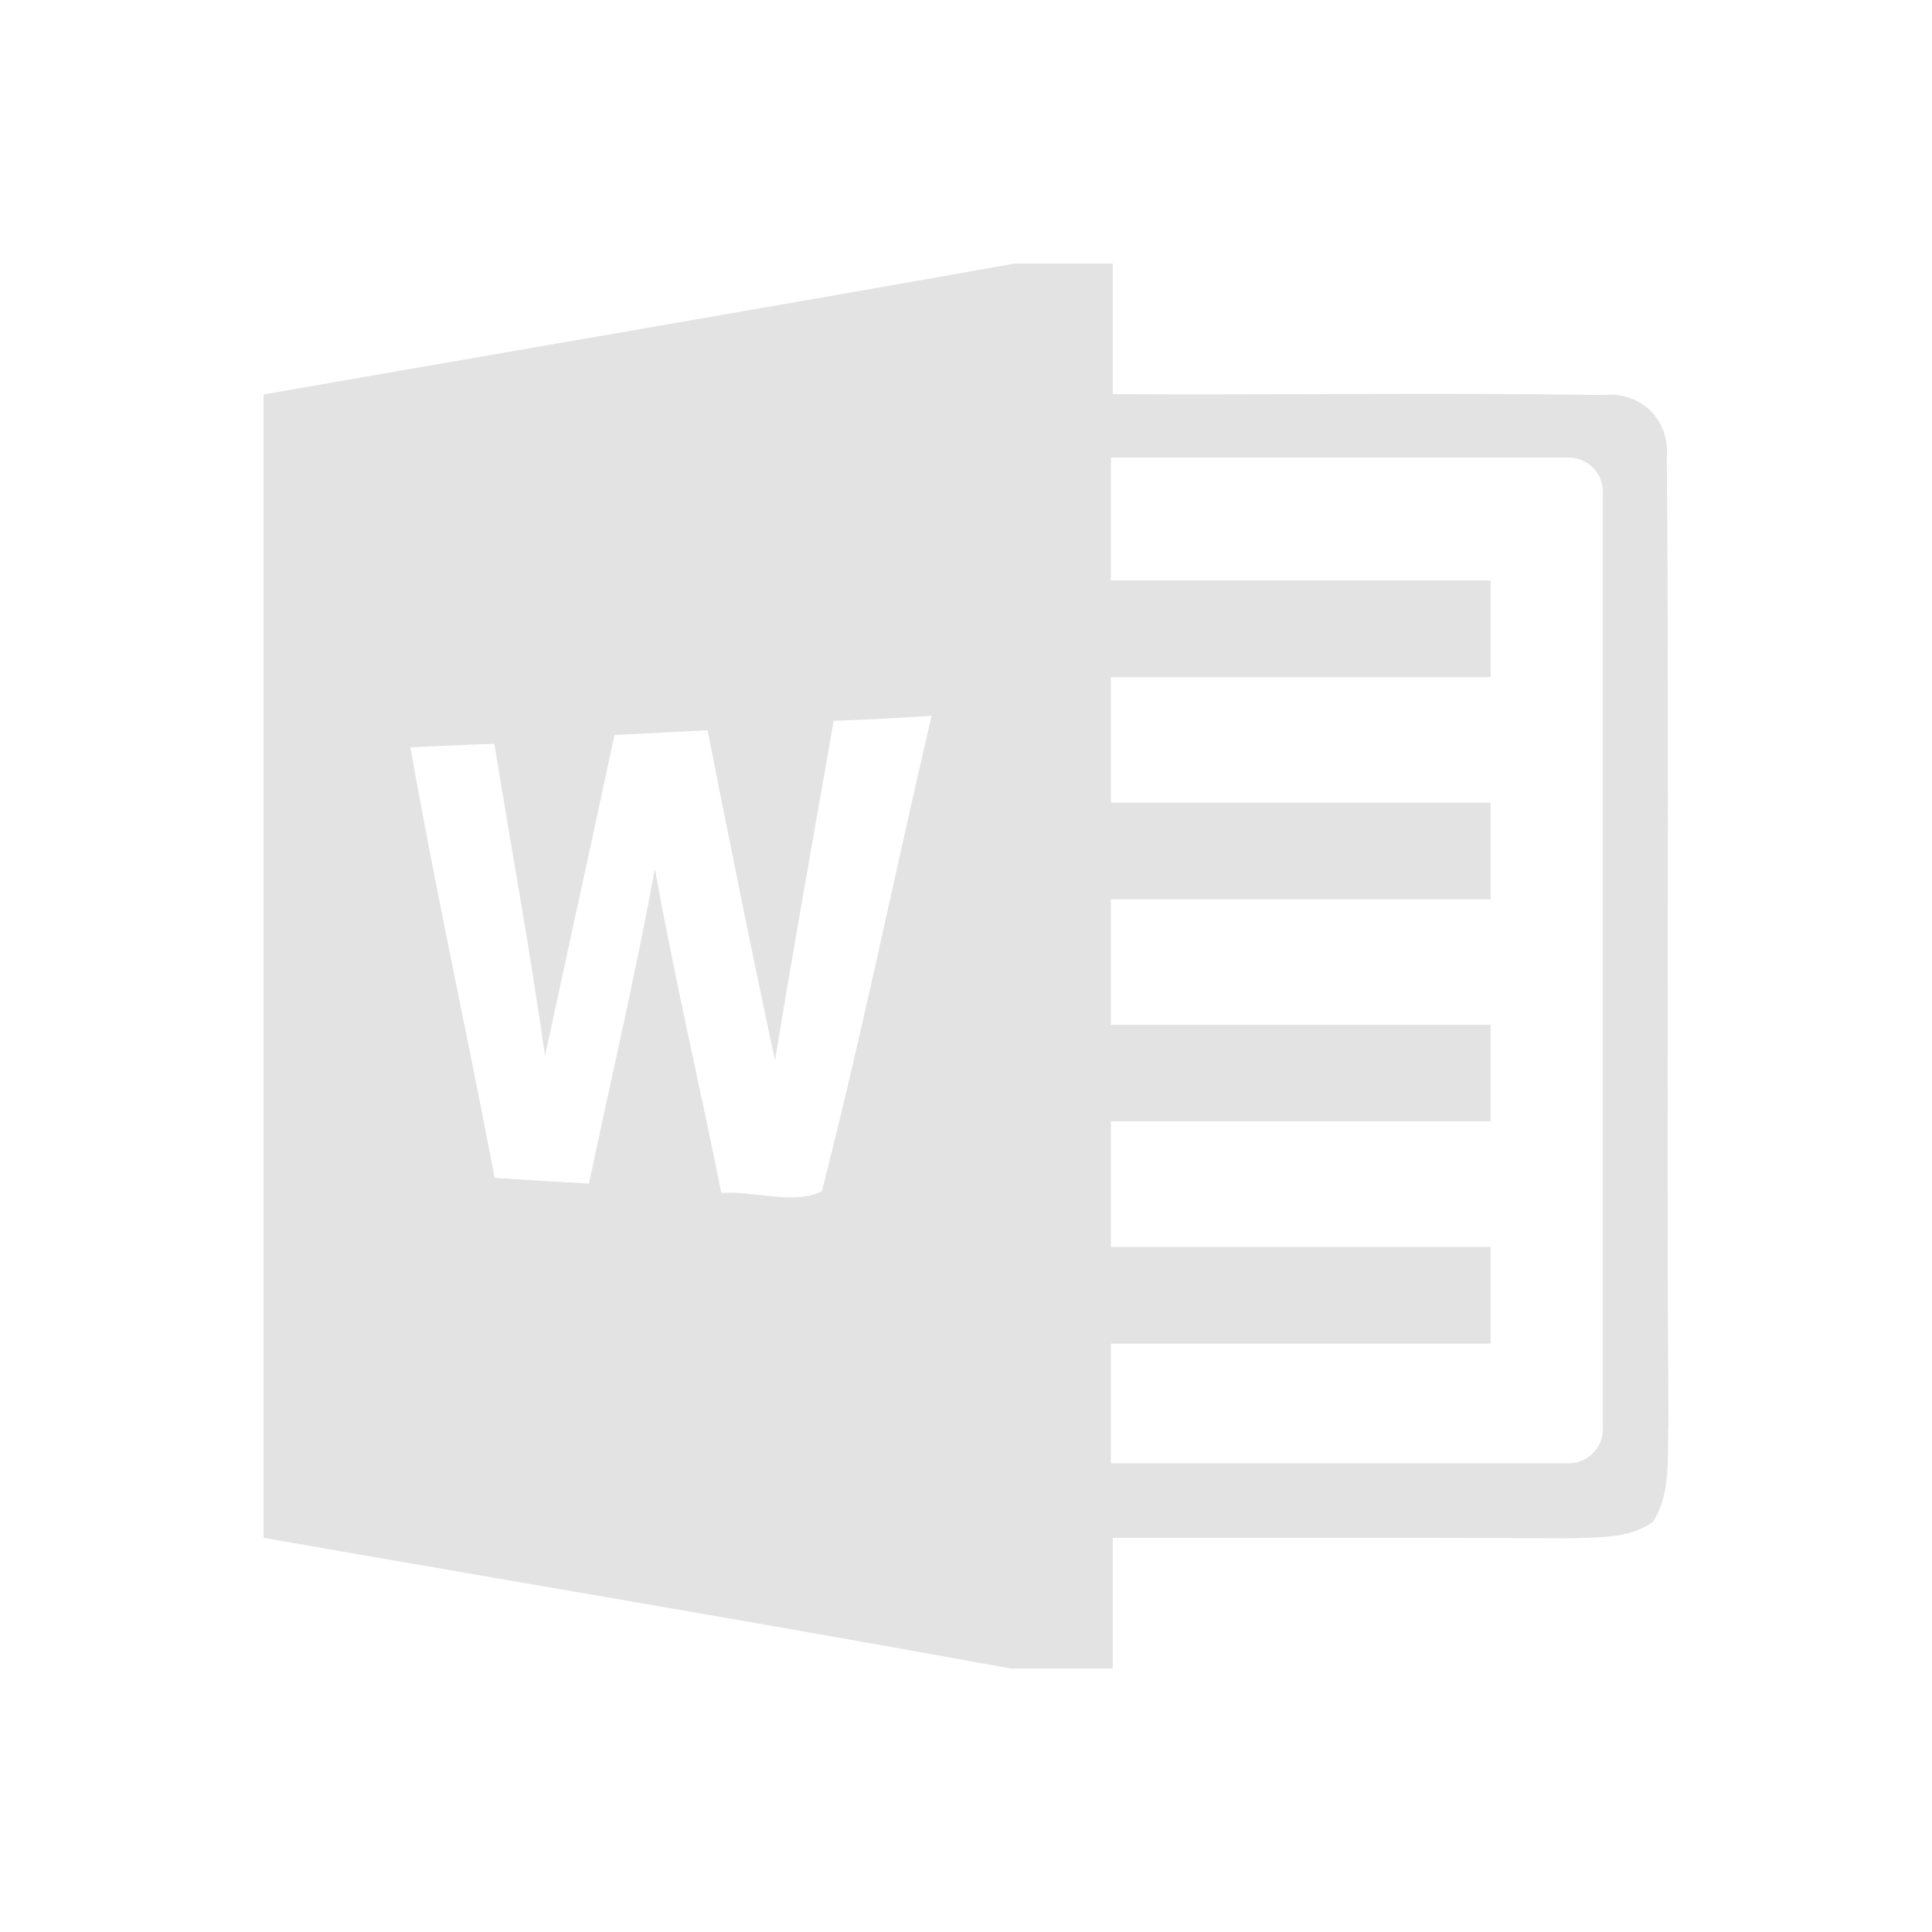 <?xml version="1.0" encoding="UTF-8" standalone="no"?>
<!-- Created with Inkscape (http://www.inkscape.org/) -->

<svg
     xmlns:dc="http://purl.org/dc/elements/1.1/"
     xmlns:cc="http://creativecommons.org/ns#"
     xmlns:rdf="http://www.w3.org/1999/02/22-rdf-syntax-ns#"
     xmlns:svg="http://www.w3.org/2000/svg"
     xmlns="http://www.w3.org/2000/svg"
     xmlns:sodipodi="http://sodipodi.sourceforge.net/DTD/sodipodi-0.dtd"
     xmlns:inkscape="http://www.inkscape.org/namespaces/inkscape"
     width="16"
     height="16"
     viewBox="0 0 16 16"
     version="1.1"
     id="svg8"
     inkscape:version="0.92+devel (572d1a9d8b, 2017-07-17, custom)"
     sodipodi:docname="application-msword-template.svg">
    <defs
         id="ol-defs">
        <style
             id="current-color-scheme">      .ColorScheme-Text {
        color:#d0d0d0;
        stop-color:#d0d0d0;
      }
      .ColorScheme-Background {
        color:#212121;
        stop-color:#212121;
      }
      .ColorScheme-Highlight {
        color:#0039a9;
        stop-color:#0039a9;
      }
      .ColorScheme-ViewText {
        color:#d0d0d0;
        stop-color:#d0d0d0;
      }
      .ColorScheme-ViewBackground {
        color:#19191b;
        stop-color:#19191b;
      }
      .ColorScheme-ViewHover {
        color:#005cc7;
        stop-color:#005cc7;
      }
      .ColorScheme-ViewFocus{
        color:#002466;
        stop-color:#002466;
      }
      .ColorScheme-ButtonText {
        color:#d0d0d0;
        stop-color:#d0d0d0;
      }
      .ColorScheme-ButtonBackground {
        color:#232323;
        stop-color:#232323;                             
      }                                                 
      .ColorScheme-ButtonHover {                        
        color:#005cc7;                                  
        stop-color:#005cc7;                             
      }                                                 
      .ColorScheme-ButtonFocus{                         
        color:#0039a9;                                  
        stop-color:#0039a9;                             
      }</style>
        <style
             id="current-color-scheme-7">      .ColorScheme-Text {
        color:#d0d0d0;
        stop-color:#d0d0d0;
      }
      .ColorScheme-Background {
        color:#212121;
        stop-color:#212121;
      }
      .ColorScheme-Highlight {
        color:#0039a9;
        stop-color:#0039a9;
      }
      .ColorScheme-ViewText {
        color:#d0d0d0;
        stop-color:#d0d0d0;
      }
      .ColorScheme-ViewBackground {
        color:#19191b;
        stop-color:#19191b;
      }
      .ColorScheme-ViewHover {
        color:#005cc7;
        stop-color:#005cc7;
      }
      .ColorScheme-ViewFocus{
        color:#002466;
        stop-color:#002466;
      }
      .ColorScheme-ButtonText {
        color:#d0d0d0;
        stop-color:#d0d0d0;
      }
      .ColorScheme-ButtonBackground {
        color:#232323;
        stop-color:#232323;                             
      }                                                 
      .ColorScheme-ButtonHover {                        
        color:#005cc7;                                  
        stop-color:#005cc7;                             
      }                                                 
      .ColorScheme-ButtonFocus{                         
        color:#0039a9;                                  
        stop-color:#0039a9;                             
      }</style>
        <linearGradient
             gradientTransform="translate(471.318,349.931)"
             x2="0"
             gradientUnits="userSpaceOnUse"
             y2="365.36"
             y1="392.36"
             id="a">
            <stop
                 id="stop2"
                 stop-opacity="0"
                 stop-color="#ffffff" />
            <stop
                 id="stop4"
                 stop-opacity=".2"
                 stop-color="#ffffff"
                 offset="1" />
        </linearGradient>
        <linearGradient
             gradientTransform="translate(309.57,152.44)"
             x2="0"
             gradientUnits="userSpaceOnUse"
             y2="365.36"
             y1="392.36"
             id="linearGradient4314">
            <stop
                 id="stop4310"
                 stop-opacity="0"
                 stop-color="#ffffff" />
            <stop
                 id="stop4312"
                 stop-opacity=".2"
                 stop-color="#ffffff"
                 offset="1" />
        </linearGradient>
    </defs>
    <sodipodi:namedview
         id="base"
         pagecolor="#002266"
         bordercolor="#ffffff"
         borderopacity="0.467"
         inkscape:pageopacity="0"
         inkscape:pageshadow="2"
         inkscape:zoom="13.28125"
         inkscape:cx="3.5011765"
         inkscape:cy="16"
         inkscape:document-units="px"
         inkscape:current-layer="svg8"
         inkscape:document-rotation="0"
         showgrid="false"
         inkscape:showpageshadow="false"
         borderlayer="true"
         units="px"
         fit-margin-top="0"
         fit-margin-left="0"
         fit-margin-right="0"
         fit-margin-bottom="0"
         inkscape:window-width="1920"
         inkscape:window-height="1051"
         inkscape:window-x="0"
         inkscape:window-y="0"
         inkscape:window-maximized="1"
         inkscape:snap-page="true" />
    <g
         id="g4338"
         inkscape:label="#application-msword"
         transform="scale(0.5)">
        <rect
             inkscape:label="#boundary"
             y="0"
             x="0"
             height="32"
             width="32"
             id="rect4264"
             style="fill:none;fill-opacity:0.747;stroke-width:23.616;stroke-opacity:0.36" />
        <path
             sodipodi:nodetypes="cccccccccccccccsssscccccccccccccccccccccccccccccccccc"
             inkscape:connector-curvature="0"
             id="path2"
             d="m 16.813,4.364 c -4.149,0.739 -8.3,1.444 -12.448,2.169 0,6.311 -0.003,12.625 0,18.938 4.127,0.723 8.258,1.413 12.376,2.165 h 1.69 v -2.165 c 2.709,0 4.866,-0.004 7.575,0.008 0.46,-0.022 0.973,0.013 1.368,-0.269 0.317,-0.484 0.234,-1.09 0.262,-1.636 -0.04,-5.331 0.017,-10.665 -0.029,-15.996 0.057,-0.617 -0.426,-1.098 -1.043,-1.035 -2.893,-0.044 -5.237,0.002 -8.133,-0.014 v -2.165 z m 1.587,3.215 h 7.581 c 0.315,0 0.568,0.253 0.568,0.568 V 23.669 c 0,0.315 -0.253,0.568 -0.568,0.568 H 18.4 V 22.255 h 6.289 V 20.653 H 18.4 v -2.079 h 6.289 V 16.974 H 18.4 v -2.079 h 6.289 V 13.294 H 18.4 v -2.079 h 6.289 V 9.614 H 18.4 Z m -2.971,4.279 c -0.612,2.622 -1.148,5.266 -1.816,7.872 -0.452,0.235 -1.129,-0.011 -1.665,0.029 -0.36,-1.791 -0.779,-3.572 -1.101,-5.372 -0.317,1.748 -0.728,3.479 -1.091,5.217 -0.52,-0.028 -1.041,-0.06 -1.564,-0.095 -0.449,-2.381 -0.975,-4.745 -1.395,-7.132 0.463,-0.02 0.928,-0.042 1.391,-0.058 0.279,1.724 0.595,3.441 0.839,5.167 0.382,-1.77 0.772,-3.54 1.151,-5.31 v -0.002 c 0.514,-0.028 1.027,-0.051 1.541,-0.079 0.36,1.827 0.728,3.651 1.118,5.469 0.306,-1.878 0.644,-3.749 0.971,-5.624 0.541,-0.02 1.083,-0.05 1.622,-0.083 z"
             style="opacity:0.6;fill:#d0d0d0;stroke-width:0.216"
             inkscape:label="#1" />
    </g>
</svg>
